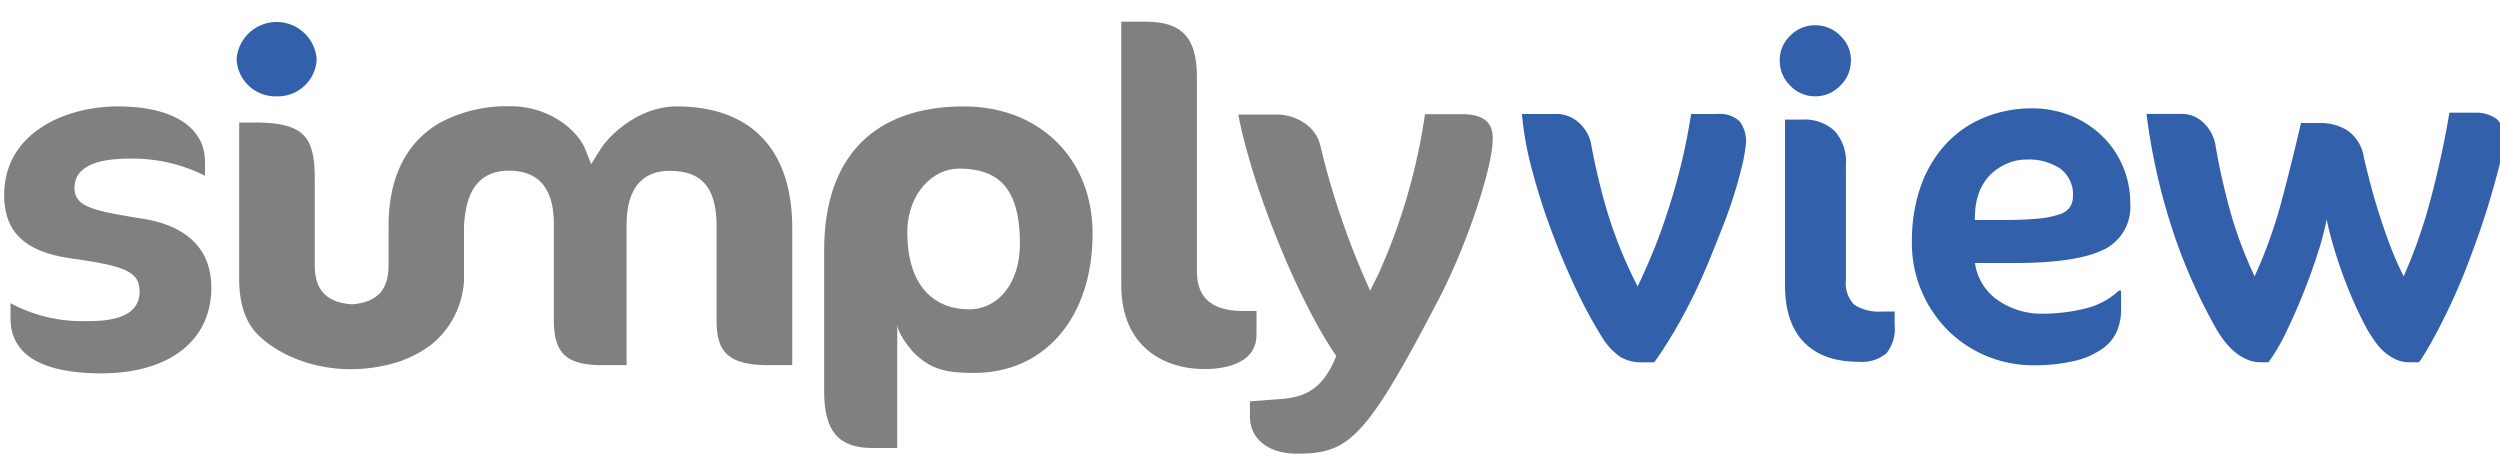 <svg xmlns="http://www.w3.org/2000/svg" viewBox="0 0 300 55"><title>SimplyView_svg</title><g id="SimplyView_Magenta" data-name="SimplyView Magenta"><path d="M209.52,17.17a20,20,0,0,1-.58,3.15A52.86,52.86,0,0,1,207,26.5q-.78,2-1.72,4.32t-2,4.53c-.73,1.49-1.5,2.94-2.33,4.35s-1.64,2.66-2.44,3.78h-1.41a5,5,0,0,1-2.67-.65,7.93,7.93,0,0,1-2.13-2.28,54.48,54.48,0,0,1-3.08-5.65c-1.07-2.24-2.08-4.6-3-7.08a76.74,76.74,0,0,1-2.37-7.42,38.82,38.82,0,0,1-1.22-6.72h3.95a4,4,0,0,1,3,1.15,4.54,4.54,0,0,1,1.33,2.34,79.65,79.65,0,0,0,2,8.36,53.32,53.32,0,0,0,3.61,8.84q1-2.09,2-4.54c.65-1.63,1.25-3.34,1.82-5.13s1.07-3.6,1.51-5.45.79-3.7,1.08-5.57h3.12a3.51,3.51,0,0,1,2.68.85A3.92,3.92,0,0,1,209.52,17.17Z" fill="#3360aa"/><path d="M222.11,7.28a4.15,4.15,0,0,1-1.28,3,4.13,4.13,0,0,1-3,1.28,4.07,4.07,0,0,1-3-1.28,4.17,4.17,0,0,1-1.26-3,4.05,4.05,0,0,1,1.26-3,4.12,4.12,0,0,1,3-1.25,4.18,4.18,0,0,1,3,1.25A4,4,0,0,1,222.11,7.28ZM227.36,39a4.73,4.73,0,0,1-1,3.41,4.63,4.63,0,0,1-3.36,1q-4.26,0-6.53-2.35c-1.51-1.56-2.27-3.84-2.27-6.82V14.35h2.08a5.29,5.29,0,0,1,3.84,1.33,5.49,5.49,0,0,1,1.39,4.11V33.57a3.74,3.74,0,0,0,1,3,5.63,5.63,0,0,0,3.46.81h1.39Z" fill="#3360aa"/><path d="M255.63,24.45A5.66,5.66,0,0,1,252.35,30q-3.28,1.56-10.53,1.56H237A6.46,6.46,0,0,0,239.71,36a9.17,9.17,0,0,0,5.55,1.64,21.24,21.24,0,0,0,4.77-.57,9.09,9.09,0,0,0,4.24-2.2h.26v2.29a6.45,6.45,0,0,1-.52,2.62,5,5,0,0,1-1.77,2.1,9.53,9.53,0,0,1-3.3,1.43,21.21,21.21,0,0,1-5,.52,14.51,14.51,0,0,1-10-4,14.83,14.83,0,0,1-3.25-4.66A14.65,14.65,0,0,1,229.43,29a19.66,19.66,0,0,1,1.06-6.65,14.77,14.77,0,0,1,3-5.05A12.86,12.86,0,0,1,238,14.15,15,15,0,0,1,243.85,13a12.51,12.51,0,0,1,4.41.79A11.66,11.66,0,0,1,252,16.08a11,11,0,0,1,2.62,3.6A11.18,11.18,0,0,1,255.63,24.45Zm-6.88-.88a3.83,3.83,0,0,0-1.51-3.33,6.74,6.74,0,0,0-4.06-1.09,5.67,5.67,0,0,0-2.43.52A6.49,6.49,0,0,0,238.81,21a5.92,5.92,0,0,0-1.28,2,7.46,7.46,0,0,0-.51,2.4l-.05,1h3.25c1.76,0,3.19-.06,4.28-.16a11.08,11.08,0,0,0,2.58-.5,2.42,2.42,0,0,0,1.31-.88A2.27,2.27,0,0,0,248.75,23.57Z" fill="#3360aa"/><path d="M300.5,16.69a10.06,10.06,0,0,1-.21,1.55c-.15.75-.36,1.66-.66,2.76s-.64,2.32-1.06,3.69-.9,2.82-1.45,4.34-1.13,3.07-1.72,4.5-1.2,2.76-1.8,4-1.19,2.37-1.75,3.38a28.8,28.8,0,0,1-1.56,2.56h-1.2a3.61,3.61,0,0,1-1.61-.35,6,6,0,0,1-1.39-.91,7.43,7.43,0,0,1-1.14-1.3c-.33-.48-.62-.93-.87-1.36-.44-.8-.91-1.73-1.4-2.81s-.95-2.19-1.39-3.36-.83-2.34-1.19-3.54-.67-2.37-.9-3.51a33.23,33.23,0,0,1-1.08,4.08c-.5,1.58-1.09,3.19-1.74,4.82s-1.35,3.2-2.08,4.7a22,22,0,0,1-2.08,3.54h-1a3.89,3.89,0,0,1-1.6-.35,6.15,6.15,0,0,1-1.48-.91,8.35,8.35,0,0,1-1.22-1.3,12.57,12.57,0,0,1-.92-1.36,66,66,0,0,1-5.33-12.06,74.67,74.67,0,0,1-3.09-13.82h3.94a3.81,3.81,0,0,1,3,1.15,4.93,4.93,0,0,1,1.3,2.4q.63,3.78,1.73,7.85a50,50,0,0,0,3,8.09,56.41,56.41,0,0,0,3.25-9.07q1.23-4.63,2.32-9.33h2.4a6.09,6.09,0,0,1,3.15.88,4.79,4.79,0,0,1,2,3.28c.23,1,.5,2.08.82,3.29s.69,2.47,1.1,3.75.85,2.54,1.34,3.8,1,2.38,1.51,3.4a62.37,62.37,0,0,0,3.34-9.64q1.31-5,2.15-10H297a4.22,4.22,0,0,1,2.56.73A2.85,2.85,0,0,1,300.5,16.69Z" fill="#3360aa"/><path d="M33.24,11.56A4.65,4.65,0,0,0,38,7.08a4.82,4.82,0,0,0-9.61,0A4.67,4.67,0,0,0,33.24,11.56Z" fill="#3360aa"/><path d="M17.21,26.26c-6.28-1-8.27-1.48-8.27-3.75,0-1.58,1.13-3.47,6.51-3.47a19.3,19.3,0,0,1,9.15,2.05V19.41c0-4.16-3.9-6.64-10.44-6.64S.5,16.09.5,23.39C.5,27.86,3,30.2,8.46,31c6.42.9,8.29,1.53,8.29,4,0,3.53-4.6,3.53-6.33,3.53a18.12,18.12,0,0,1-9.16-2.15v1.54c0,1.7,0,6.88,10.91,6.88,8.14,0,13.19-3.93,13.19-10.27C25.36,28.79,20.93,26.86,17.21,26.26Z" fill="gray"/><path d="M115.66,12.77C104.85,12.77,98.9,18.88,98.9,30V47c0,4.74,1.73,6.76,5.77,6.76h3V39s.06,1.14,1.89,3.22c2.12,2.16,4,2.53,7.36,2.53,8.49,0,14.19-6.71,14.19-16.7C131.13,19.06,124.77,12.77,115.66,12.77Zm.61,24.35c-3.79,0-7.39-2.39-7.39-9.23,0-4.74,3.13-7.66,6.17-7.66,4.56,0,7.34,2.1,7.34,9C122.39,34,119.78,37.12,116.27,37.12Z" fill="gray"/><path d="M143.63,32.56V9.24c0-4.72-1.79-6.64-6.17-6.64h-2.91V34.2c0,7.44,5.15,10.09,10,10.09,1.87,0,6.23-.4,6.23-4.13V37.32h-1.44C146.88,37.32,143.63,36.82,143.63,32.56Z" fill="gray"/><path d="M175.47,13.7H171a71.57,71.57,0,0,1-5.59,19.19l-1,2-.87-2a95.29,95.29,0,0,1-5.09-15.38c-.55-2.47-3.07-3.77-5.26-3.77h-4.59c1.54,8.29,6.9,21.73,11.45,28.53l.31.46-.23.51c-1.37,3.08-3.13,4.38-6.28,4.63l-3.86.29v1.74c0,3.35,3,4.54,5.54,4.54,6.25,0,8.24-1.48,17.1-18.51,3.6-6.89,6.49-16.09,6.49-19.11C179.19,15.46,178.81,13.7,175.47,13.7Z" fill="gray"/><path d="M61.07,20.48c3.58,0,5.39,2.15,5.39,6.39V38.35c0,4.09,1.49,5.47,5.89,5.47h2.84V27c0-5.37,2.81-6.5,5.17-6.5,3.89,0,5.63,2.06,5.63,6.68V38.35c0,3.55,1,5.47,6.23,5.47h2.85V27.36c0-9.41-4.94-14.59-13.89-14.59C76.84,12.77,73.24,16,72,18l-1.06,1.7-.74-1.86c-.85-2.11-4.18-5.09-8.94-5.09A17,17,0,0,0,53,14.62c-4.17,2.27-6.37,6.58-6.37,12.45V31.8c0,3-1.37,4.46-4.32,4.71h-.17c-3-.24-4.37-1.74-4.37-4.71V21.34c0-5.22-1.58-6.64-7.35-6.64H28.7V33.43c0,2.82.67,5,2,6.47,1.93,2.12,6.07,4.4,11.38,4.4h.22a18.48,18.48,0,0,0,3.88-.45l.22-.05a13.7,13.7,0,0,0,5.05-2.22l.23-.17a10.6,10.6,0,0,0,4-7.73V27.22C55.81,24.59,56.45,20.48,61.07,20.48Z" fill="gray"/></g></svg>